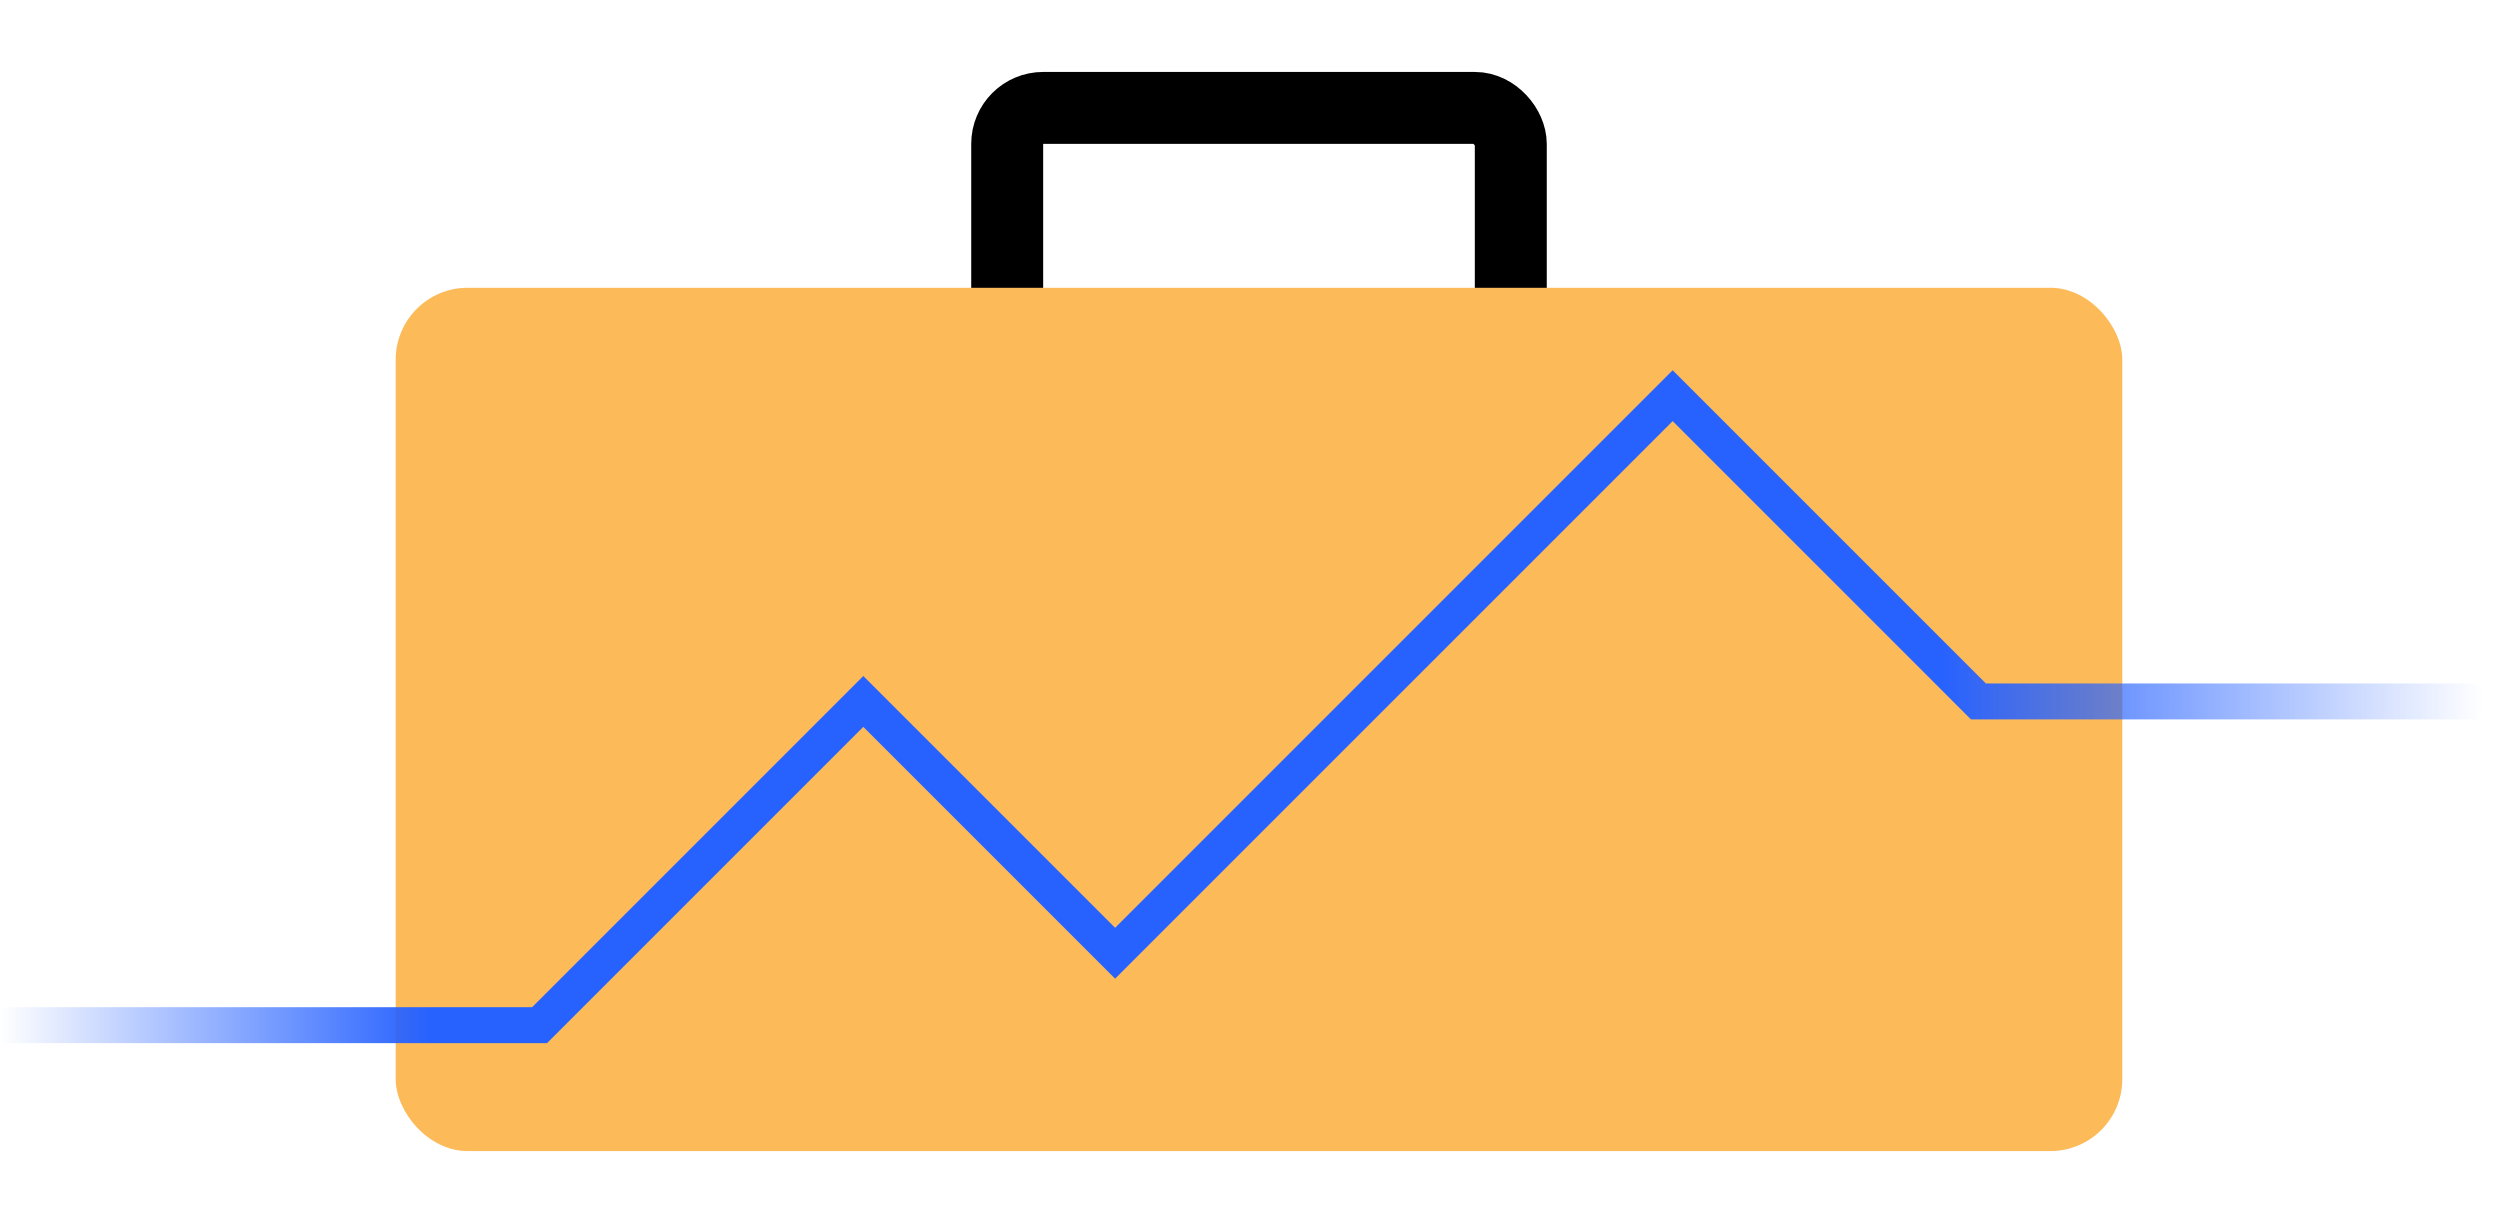 <svg width="139" height="68" viewBox="0 0 139 68" fill="none" xmlns="http://www.w3.org/2000/svg">
<g filter="url(#filter0_d)">
<rect x="56" y="6" width="28" height="20" rx="2" stroke="black" stroke-width="4"/>
<rect x="22" y="16" width="96" height="48" rx="4" fill="#FCBA59"/>
</g>
<path d="M0 57H30L48 39L62 53L93 22L110 39H139" stroke="url(#paint0_linear)" stroke-width="2"/>
<defs>
<filter id="filter0_d" x="18" y="0" width="104" height="68" filterUnits="userSpaceOnUse" color-interpolation-filters="sRGB">
<feFlood flood-opacity="0" result="BackgroundImageFix"/>
<feColorMatrix in="SourceAlpha" type="matrix" values="0 0 0 0 0 0 0 0 0 0 0 0 0 0 0 0 0 0 127 0"/>
<feOffset/>
<feGaussianBlur stdDeviation="2"/>
<feColorMatrix type="matrix" values="0 0 0 0 0 0 0 0 0 0 0 0 0 0 0 0 0 0 0.5 0"/>
<feBlend mode="normal" in2="BackgroundImageFix" result="effect1_dropShadow"/>
<feBlend mode="normal" in="SourceGraphic" in2="effect1_dropShadow" result="shape"/>
</filter>
<linearGradient id="paint0_linear" x1="0" y1="57" x2="138" y2="57" gradientUnits="userSpaceOnUse">
<stop stop-color="#2762FF" stop-opacity="0"/>
<stop offset="0.173" stop-color="#2762FF"/>
<stop offset="0.783" stop-color="#2762FF"/>
<stop offset="1" stop-color="#2762FF" stop-opacity="0"/>
</linearGradient>
</defs>
</svg>
